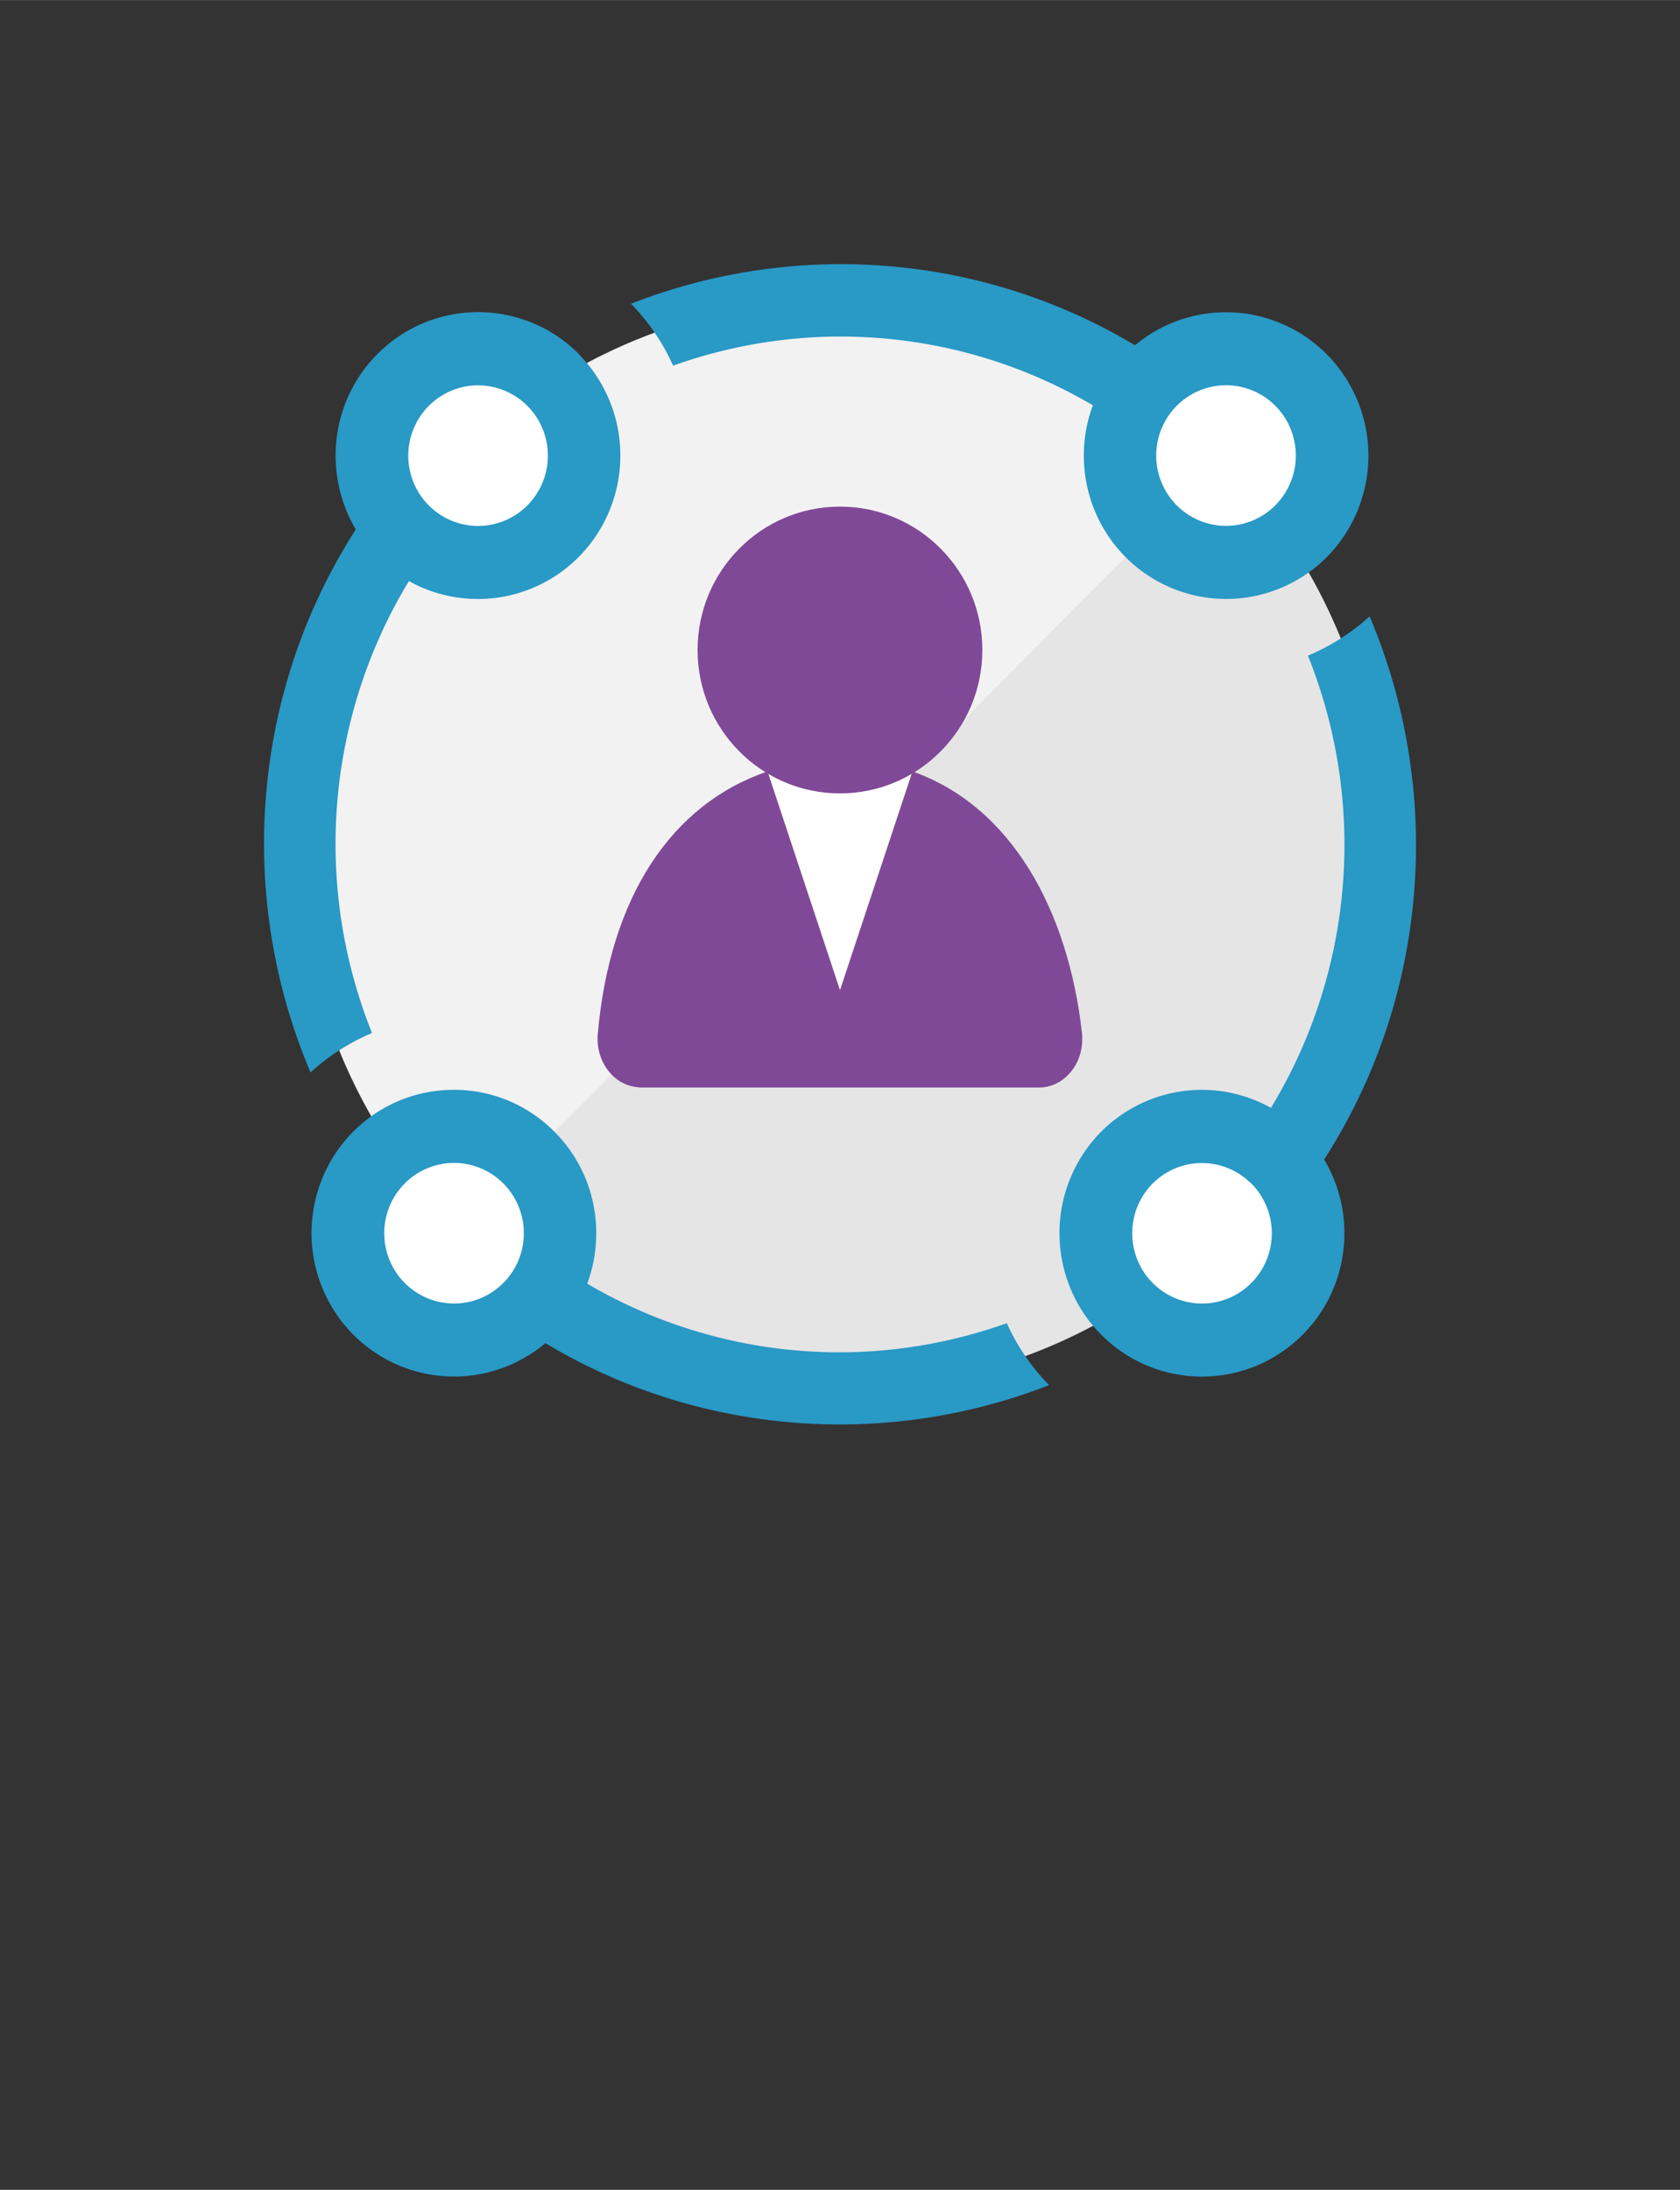 <?xml version="1.0" encoding="UTF-8" standalone="no"?>
<!DOCTYPE svg PUBLIC "-//W3C//DTD SVG 1.1//EN" "http://www.w3.org/Graphics/SVG/1.1/DTD/svg11.dtd">
<!-- Generated by Microsoft Visio, SVG Export Identity Governance.svg Page-1 -->
<svg xmlns="http://www.w3.org/2000/svg" xmlns:xlink="http://www.w3.org/1999/xlink" xmlns:ev="http://www.w3.org/2001/xml-events"
		width="1.082in" height="1.41in" viewBox="0 0 77.887 101.491" xml:space="preserve" color-interpolation-filters="sRGB"
		class="st6">
	<rect x="0" y="0" width="77.887" height="101.491" fill="#333333" stroke="none"/>
	<style type="text/css">
	<![CDATA[
		.st1 {fill:#e5e5e5;stroke:none;stroke-linecap:butt;stroke-width:12.24}
		.st2 {fill:#ffffff;fill-opacity:0.5;stroke:none;stroke-linecap:butt;stroke-width:12.24}
		.st3 {fill:#2999c6;stroke:none;stroke-linecap:butt;stroke-width:12.24}
		.st4 {fill:#ffffff;stroke:none;stroke-linecap:butt;stroke-width:12.24}
		.st5 {fill:#804998;stroke:none;stroke-linecap:butt;stroke-width:12.24}
		.st6 {fill:none;fill-rule:evenodd;font-size:12px;overflow:visible;stroke-linecap:square;stroke-miterlimit:3}
	]]>
	</style>

	<g>
		<title>Page-1</title>
		<g id="group6796-1" transform="translate(10.597,-34.016)">
			<title>Identity Governance.6796</title>
			<g id="group6797-2">
				<title>Sheet.6797</title>
				<g id="shape6798-3" transform="translate(3.283,-3.11)">
					<title>Sheet.6798</title>
					<path d="M42.79 94.1 A24.901 25.068 0 0 1 25.06 101.49 L25.06 101.49 A24.909 25.076 0 0 1 7.34 94.1 C2.61
								 89.34 0 83 0 76.26 C0 69.52 2.61 63.18 7.34 58.42 C12.07 53.65 18.37 51.03 25.06 51.03 C31.76 51.03
								 38.05 53.65 42.79 58.42 A24.898 25.065 0 0 1 50.13 76.26 A24.905 25.073 0 0 1 42.79 94.1 Z"
							class="st1"/>
				</g>
				<g id="shape6799-5" transform="translate(3.283,-10.499)">
					<title>Sheet.6799</title>
					<path d="M7.34 101.49 C2.61 96.72 0 90.39 0 83.65 C0 76.91 2.61 70.57 7.34 65.81 C12.07 61.04 18.37 58.42 25.06
								 58.42 C31.76 58.42 38.05 61.04 42.79 65.81 L7.34 101.49 Z" class="st2"/>
				</g>
				<g id="shape6800-7">
					<title>Sheet.6800</title>
					<path d="M6.65 81.89 A23.236 23.392 0 0 1 9.7 58.97 A6.551 6.595 0 0 1 8.34 57.71 A6.608 6.653 0 0 1
								 7.49 56.33 C1.22 64.2 0 74.77 3.8 83.72 A9.911 9.978 0 0 1 6.65 81.89 ZM18.66 48.09 A9.955
								 10.022 0 0 1 20.61 50.96 A23.296 23.453 0 0 1 28.34 49.61 C33.34 49.61 38.09 51.2 42.05 54.1
								 A6.542 6.586 0 0 1 43.79 51.89 L43.79 51.89 C43.95 51.76 44.11 51.65 44.28 51.53 C36.79 45.93
								 27.07 44.8 18.66 48.09 ZM50.04 64.4 A23.238 23.394 0 0 1 46.99 87.33 C47.49 87.67 47.95 88.09
								 48.35 88.59 C48.7 89.02 48.98 89.48 49.2 89.97 C55.48 82.1 56.69 71.53 52.9 62.58 A9.963 10.03
								 0 0 1 50.04 64.4 ZM36.08 95.34 A23.288 23.445 0 0 1 28.35 96.69 L28.34 96.69 A23.205 23.36
								 0 0 1 14.64 92.2 A6.542 6.586 0 0 1 12.9 94.41 L12.9 94.41 A6.33 6.372 0 0 1 12.43 94.75
								 C19.92 100.35 29.63 101.49 38.04 98.21 A9.916 9.982 0 0 1 36.08 95.34 Z" class="st3"/>
				</g>
				<g id="shape6801-9" transform="translate(4.319,-39.718)">
					<title>Sheet.6801</title>
					<path d="M11.92 90.15 A6.613 6.657 0 0 1 11.91 99.55 A6.615 6.659 0 0 1 2.57 99.55 C0 96.95 0 92.73 2.58
								 90.14 C5.16 87.55 9.34 87.55 11.92 90.14 L11.92 90.15 Z" class="st3"/>
				</g>
				<g id="shape6802-11" transform="translate(9.277,-43.107)">
					<title>Sheet.6802</title>
					<path d="M4.58 100.54 A3.236 3.258 -180 1 0 -0 100.54 L0 100.54 A3.235 3.256 -180 0 0 4.58 100.54 Z"
							class="st4"/>
				</g>
				<g id="shape6803-13" transform="translate(39.645,-39.716)">
					<title>Sheet.6803</title>
					<path d="M1.93 90.14 A6.613 6.657 0 0 1 11.27 90.15 A6.615 6.659 0 0 1 11.27 99.55 A6.613 6.657 0
								 0 1 1.93 99.54 A6.613 6.657 0 0 1 1.93 90.15 L1.93 90.14 Z" class="st3"/>
				</g>
				<g id="shape6804-15" transform="translate(43.01,-44.058)">
					<title>Sheet.6804</title>
					<path d="M5.53 96.89 A3.236 3.258 -180 1 0 5.52 101.49 L5.52 101.49 A3.237 3.259 -180 0 0 5.53 96.89 Z"
							class="st4"/>
				</g>
				<g id="shape6805-17" transform="translate(38.526,-3.027)">
					<title>Sheet.6805</title>
					<path d="M1.93 98.9 A6.613 6.657 0 0 1 1.93 89.49 A6.615 6.659 0 0 1 11.27 89.5 C13.85 92.09 13.85 96.31
								 11.27 98.9 C8.69 101.49 4.51 101.49 1.93 98.9 L1.93 98.9 Z" class="st3"/>
				</g>
				<g id="shape6806-19" transform="translate(42.84,-7.061)">
					<title>Sheet.6806</title>
					<path d="M0 95.93 A3.236 3.258 -180 1 0 4.58 95.93 L4.57 95.93 A3.235 3.256 -180 0 0 -0 95.93 Z"
							class="st4"/>
				</g>
				<g id="shape6807-21" transform="translate(3.845,-3.676)">
					<title>Sheet.6807</title>
					<path d="M11.27 99.55 A6.613 6.657 0 0 1 1.93 99.54 A6.615 6.659 0 0 1 1.93 90.14 C4.51 87.55 8.7 87.55
								 11.27 90.15 C13.85 92.74 13.84 96.96 11.27 99.55 L11.27 99.55 Z" class="st3"/>
				</g>
				<g id="shape6808-23" transform="translate(7.211,-8.02)">
					<title>Sheet.6808</title>
					<path d="M0.95 101.49 A3.236 3.258 -180 1 0 0.95 96.89 L0.95 96.89 A3.237 3.259 -180 0 0 0.95 101.49
								 ZM17.78 77.79 L21.13 87.93 L24.49 77.79 L17.78 77.79 Z" class="st4"/>
				</g>
				<g id="shape6809-25" transform="translate(17.007,-17.073)">
					<title>Sheet.6809</title>
					<path d="M22.56 98.98 C21.92 93.26 19.28 88.46 14.7 86.84 L11.34 96.98 L7.98 86.84 C3.51 88.36 0.67 92.67 0.11
								 99 C0 100.24 0.8 101.35 1.91 101.47 C1.97 101.48 2.04 101.49 2.11 101.49 L20.57 101.49 C21.67 101.49
								 22.57 100.49 22.57 99.25 C22.57 99.16 22.57 99.07 22.56 98.98 Z" class="st5"/>
				</g>
				<g id="shape6810-27" transform="translate(21.744,-30.707)">
					<title>Sheet.6810</title>
					<ellipse cx="6.601" cy="94.846" rx="6.601" ry="6.646" class="st5"/>
				</g>
			</g>
		</g>
	</g>
</svg>
